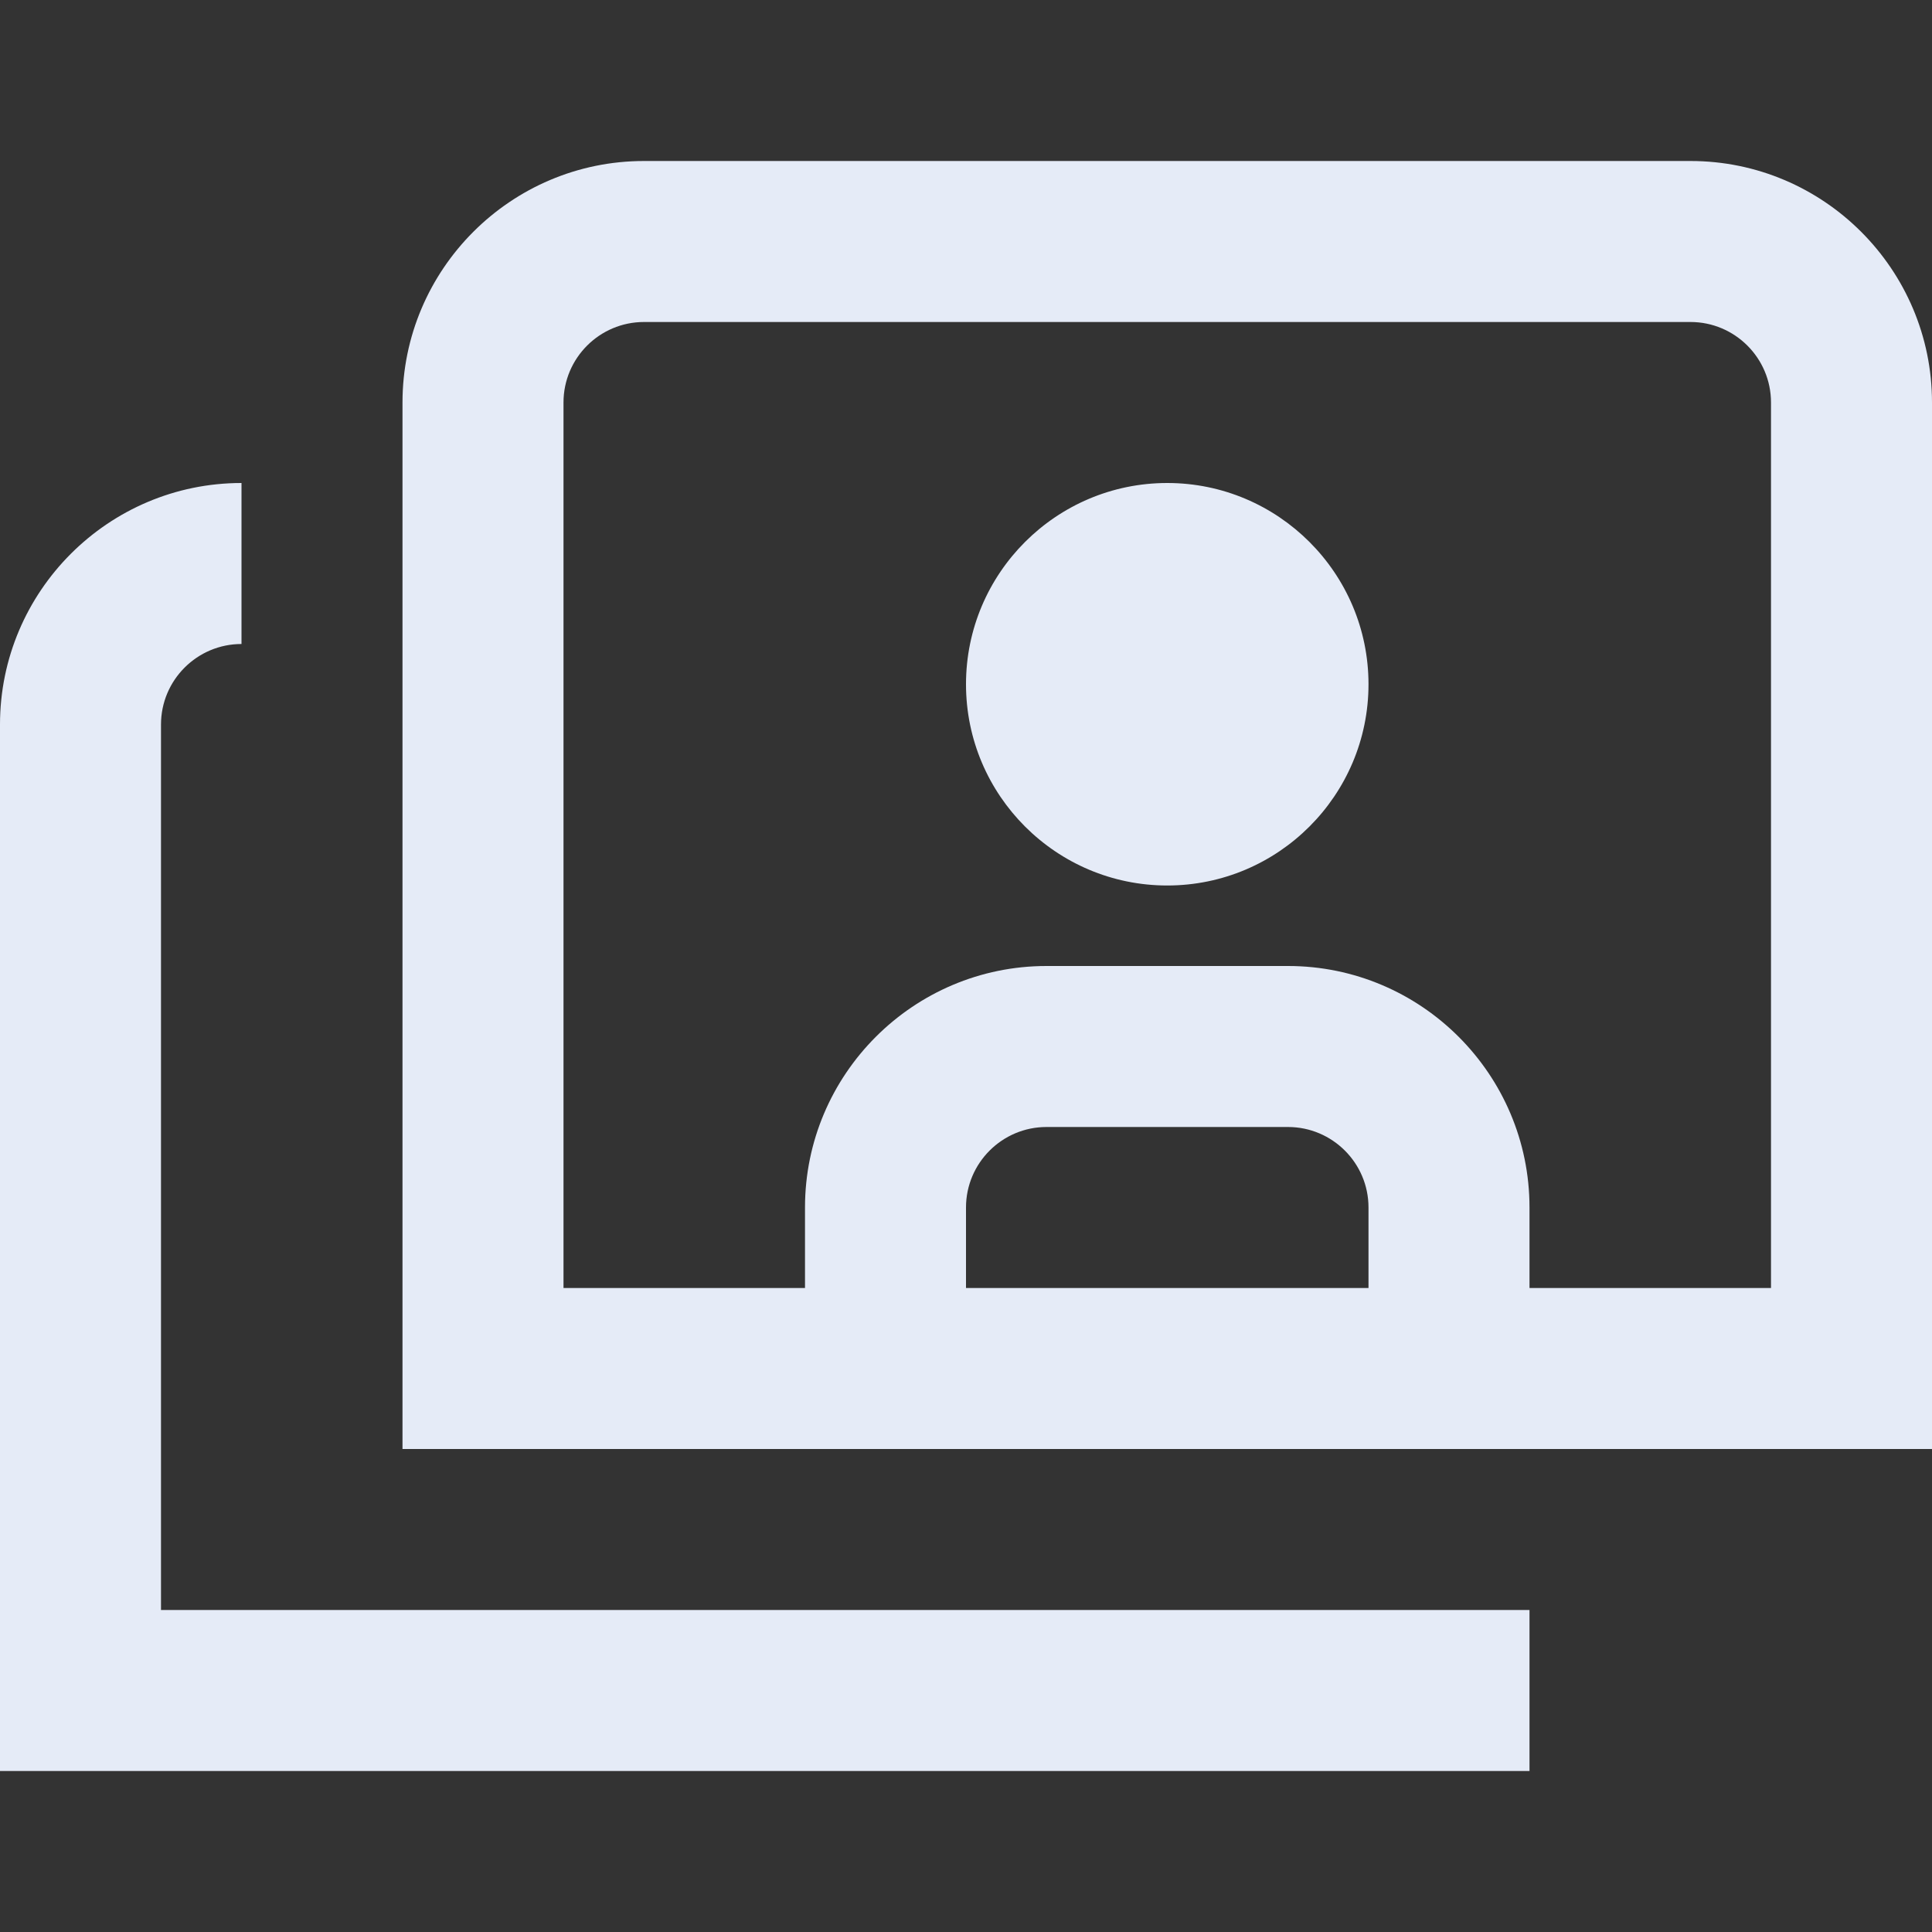 <svg width="24" height="24" viewBox="0 0 24 24" fill="none" xmlns="http://www.w3.org/2000/svg">
<rect x="0" y="0" width="24" height="24" fill="#333333" stroke="none"/>
<path d="M21 2H8C6.346 2 5 3.346 5 5V18H24V5C24 3.346 22.654 2 21 2ZM17 16H12V15C12 14.448 12.449 14 13 14H16C16.551 14 17 14.448 17 15V16ZM22 16H19V15C19 13.346 17.654 12 16 12H13C11.346 12 10 13.346 10 15V16H7V5C7 4.448 7.449 4 8 4H21C21.551 4 22 4.448 22 5V16ZM2 20H19V22H0V9C0 7.346 1.346 6 3 6V8C2.449 8 2 8.448 2 9V20ZM17 8.5C17 9.879 15.879 11 14.5 11C13.121 11 12 9.879 12 8.5C12 7.121 13.121 6 14.5 6C15.879 6 17 7.121 17 8.5Z" fill="#E5EBF7"/>
</svg>
